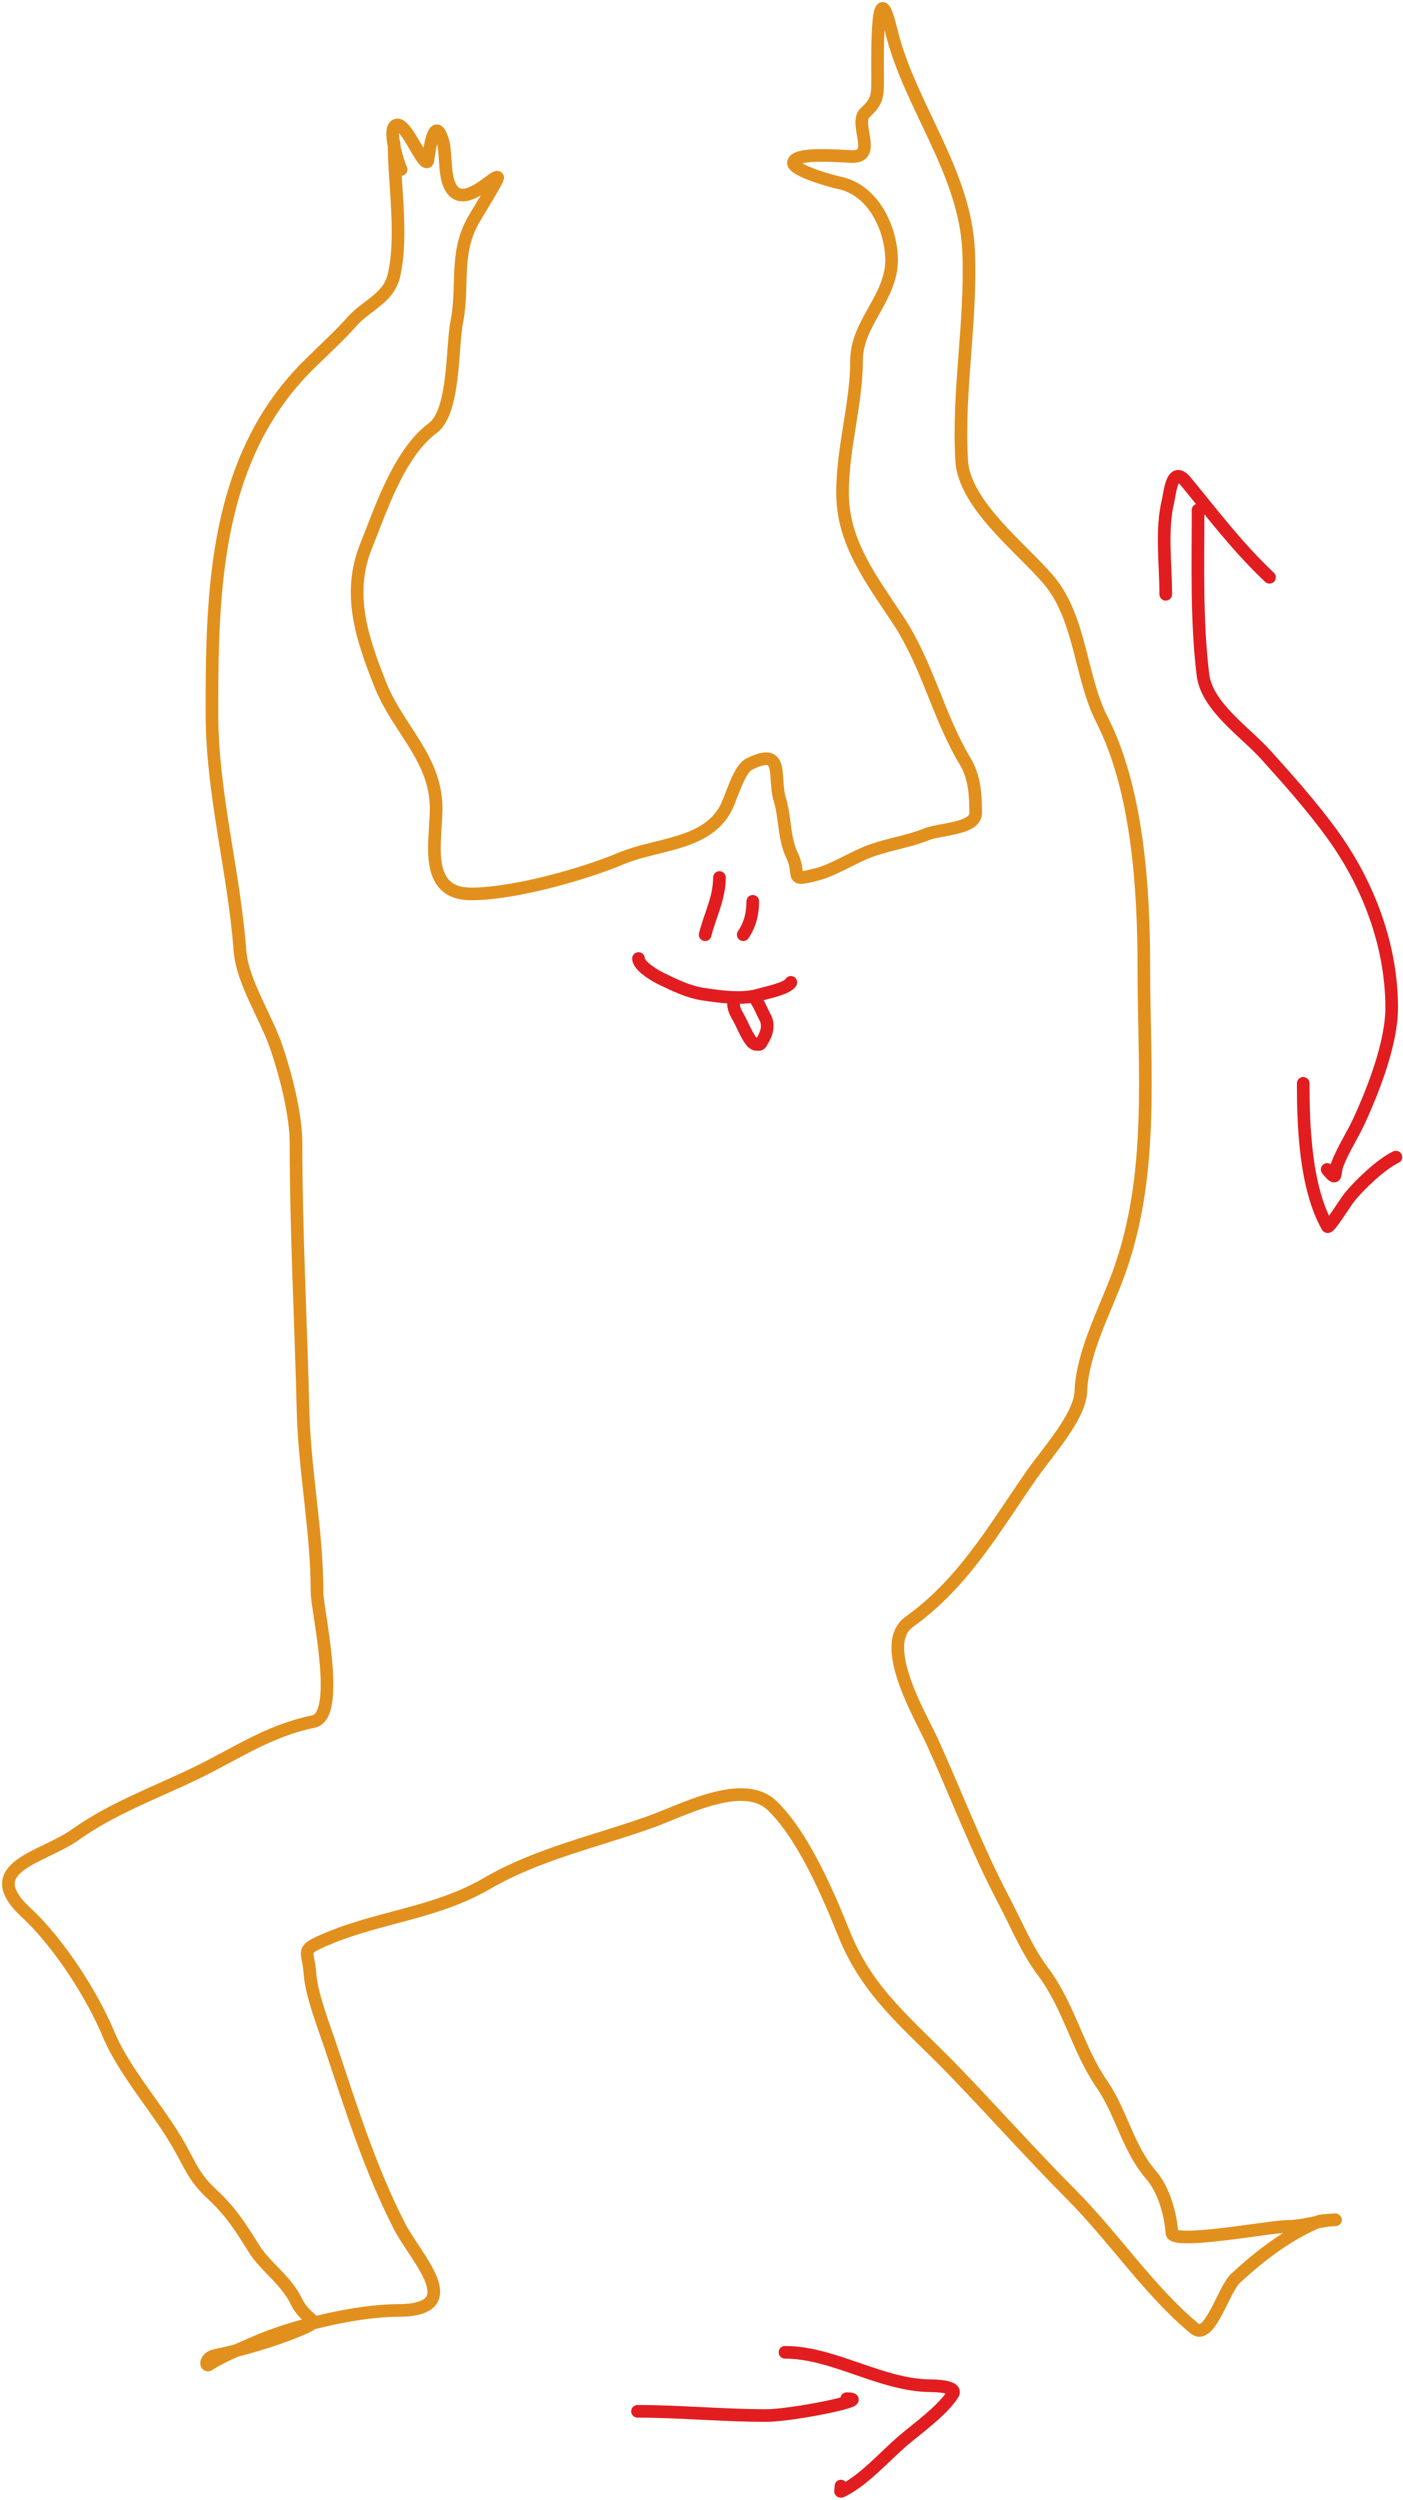 <svg width="333" height="593" viewBox="0 0 333 593" fill="none" xmlns="http://www.w3.org/2000/svg">
<path d="M93.54 34.063C93.54 43.725 95.709 56.129 93.448 65.516C92.175 70.799 86.763 72.564 83.561 76.257C81.165 79.02 76.648 83.235 73.583 86.229C50.88 108.406 50.3 139.982 50.3 169.082C50.3 188.304 55.538 206.588 56.952 225.51C57.501 232.852 63.234 241.381 65.637 248.524C67.832 255.047 70.257 264.34 70.257 271.198C70.257 292.165 71.428 313.555 71.92 334.445C72.263 349.005 75.246 363.019 75.246 377.746C75.246 381.764 81.102 406.976 74.415 408.347C63.855 410.512 56.171 415.874 46.974 420.366C37.408 425.038 26.628 428.913 17.87 435.197C10.212 440.692 -5.549 442.828 6.229 453.694C13.888 460.76 21.857 473.145 25.724 482.419C29.644 491.823 37.921 500.618 42.909 509.696C45.525 514.459 46.421 516.857 50.3 520.436C54.72 524.513 57.234 528.476 60.279 533.392C62.871 537.578 67.916 540.892 70.257 545.752C72.99 551.426 77.58 549.994 70.257 552.997C64.63 555.304 57.145 557.475 51.132 558.708C48.561 559.235 48.79 561.432 49.561 560.924C52.758 558.817 56.682 557.337 60.279 555.725C69.109 551.768 84.566 548.053 94.371 548.053C111.27 548.053 98.686 535.61 94.833 528.107C87.912 514.627 83.254 499.781 78.572 485.744C76.913 480.769 73.886 473.024 73.583 468.27C73.209 462.4 70.866 462.753 77.833 459.831C90.28 454.612 103.443 453.81 115.529 446.79C127.555 439.804 141.071 436.887 154.242 432.214C162.15 429.408 176.4 421.593 183.346 428.378C190.773 435.633 196.673 449.573 200.346 458.723C206.057 472.949 215.76 480.145 226.493 491.284C235.912 501.06 244.87 511.097 254.488 520.777C264.399 530.751 272.79 543.423 283.499 552.315C287.128 555.328 290.366 543.082 293.293 540.382C298.987 535.129 305.67 529.946 313.065 526.914C313.766 526.627 318.695 526.44 316.391 526.573C312.77 526.782 309.43 528.107 305.581 528.107C301.539 528.107 278.325 532.535 278.141 529.642C277.859 525.22 276.235 519.388 273.151 515.833C267.68 509.523 266.216 501.176 261.51 494.353C255.745 485.995 253.767 475.946 247.559 467.673C243.687 462.514 241.196 456.35 238.227 450.711C231.698 438.309 226.887 425.438 221.227 413.035C218.539 407.146 208.295 390.103 215.776 384.736C228.739 375.434 235.949 362.604 244.879 349.788C248.537 344.539 256.271 336.065 256.521 330.183C256.93 320.566 262.287 310.983 265.575 301.884C274.031 278.48 271.488 253.805 271.488 229.431C271.488 211.179 270.097 187.391 261.51 170.616C256.416 160.663 256.503 146.594 248.945 137.628C242.659 130.173 228.847 119.737 228.249 109.244C227.3 92.613 230.558 76.496 229.912 59.805C229.174 40.742 215.822 25.052 211.525 7.213C208.055 -7.195 208.292 12.316 208.292 17.186C208.292 22.471 208.598 23.722 205.335 26.733C202.599 29.257 208.279 37.132 202.379 37.132C200.206 37.132 188.335 35.909 188.335 38.666C188.335 40.42 197.16 42.947 199.145 43.354C207.721 45.113 211.618 54.929 211.618 61.681C211.618 70.671 203.303 76.65 203.303 85.462C203.303 95.803 199.976 106.032 199.976 116.915C199.976 128.618 206.604 137.115 213.281 147.26C220.12 157.652 222.805 170.168 229.08 180.589C231.338 184.339 231.575 188.634 231.575 192.863C231.575 196.665 223.046 196.616 219.933 197.892C215.232 199.82 209.871 200.352 204.966 202.495C201.658 203.941 197.485 206.452 194.063 207.354C186.824 209.262 190.355 207.797 187.965 202.836C186.023 198.805 186.376 193.825 185.101 189.709C183.423 184.289 186.372 176.958 177.802 181.271C175.26 182.55 173.542 189.538 172.074 192.096C167.256 200.492 155.777 200.131 147.497 203.603C138.302 207.459 121.878 212.042 111.834 212.042C100.295 212.042 103.518 199.412 103.518 191.755C103.518 179.897 94.409 172.906 90.214 162.262C86.088 151.795 82.243 141.048 86.888 129.531C90.276 121.131 94.674 107.486 102.687 101.572C107.971 97.672 107.225 82.381 108.415 76.342C110.108 67.754 107.87 60.471 112.203 52.475C112.875 51.235 118.412 42.388 118.116 42.076C117.444 41.367 111.156 48.61 107.768 45.485C105.107 43.029 106.07 36.55 105.089 33.381C102.802 25.997 101.641 38.182 101.486 38.325C100.347 39.376 96.636 29.631 94.371 29.631C91.544 29.631 94.644 39.169 95.203 40.2" stroke="#E2901D" stroke-width="3" stroke-linecap="round"/>
<path d="M151.314 571.973C161.491 571.973 171.559 572.973 181.779 572.973C188.335 572.973 207.526 568.973 200.969 568.973" stroke="#E21D20" stroke-width="3" stroke-linecap="round"/>
<path d="M186.314 557.973C197.955 557.973 209.153 565.905 221.107 565.905C221.735 565.905 227.344 566 226.148 567.888C223.571 571.956 217.38 576.268 213.915 579.29C210.071 582.642 205.101 588.186 200.207 590.692C199.125 591.246 199.592 591.014 199.592 589.701" stroke="#E21D20" stroke-width="3" stroke-linecap="round"/>
<path d="M284.364 120.974C284.364 134.068 283.95 147.137 285.519 160.079C286.427 167.574 295.569 173.654 300.41 179.019C305.782 184.974 311.406 191.295 316.092 197.737C324.961 209.93 330.314 224.512 330.314 239.071C330.314 247.315 326.039 258.406 322.534 265.977C320.965 269.367 318.737 272.709 317.429 276.171C316.578 278.425 317.547 280.512 314.998 277.397" stroke="#E21D20" stroke-width="3" stroke-linecap="round"/>
<path d="M309.314 256.974C309.314 267.199 309.84 281.71 315.059 290.931C315.412 291.554 319.33 285.171 320.314 283.956C322.623 281.109 327.828 276.097 331.314 274.467" stroke="#E21D20" stroke-width="3" stroke-linecap="round"/>
<path d="M276.689 140.974C276.689 133.873 275.559 125.781 277.225 118.868C277.7 116.893 278.181 110.25 281.448 114.211C287.905 122.042 293.701 129.753 301.314 136.934" stroke="#E21D20" stroke-width="3" stroke-linecap="round"/>
<path d="M170.757 208.152C170.757 213.08 168.529 217.061 167.366 221.714" stroke="#E21D20" stroke-width="3" stroke-linecap="round"/>
<path d="M178.668 213.803C178.668 216.709 178.051 219.248 176.407 221.714" stroke="#E21D20" stroke-width="3" stroke-linecap="round"/>
<path d="M151.544 227.365C151.544 229.115 155.42 231.423 156.912 232.136C160.316 233.764 163.313 235.282 167.084 235.841C171.145 236.443 176.217 237.173 180.237 235.966C181.892 235.47 186.973 234.487 187.709 233.015" stroke="#E21D20" stroke-width="3" stroke-linecap="round"/>
<path d="M174.085 237.833C174.085 239.267 174.574 240.122 175.269 241.362C176.164 242.957 176.812 244.684 177.79 246.228C178.21 246.891 178.779 247.752 179.678 247.752C180.583 247.752 180.402 247.724 180.851 247.013C181.963 245.252 182.616 243.221 181.589 241.315C180.892 240.02 180.403 238.656 179.572 237.41" stroke="#E21D20" stroke-width="3" stroke-linecap="round"/>
</svg>
